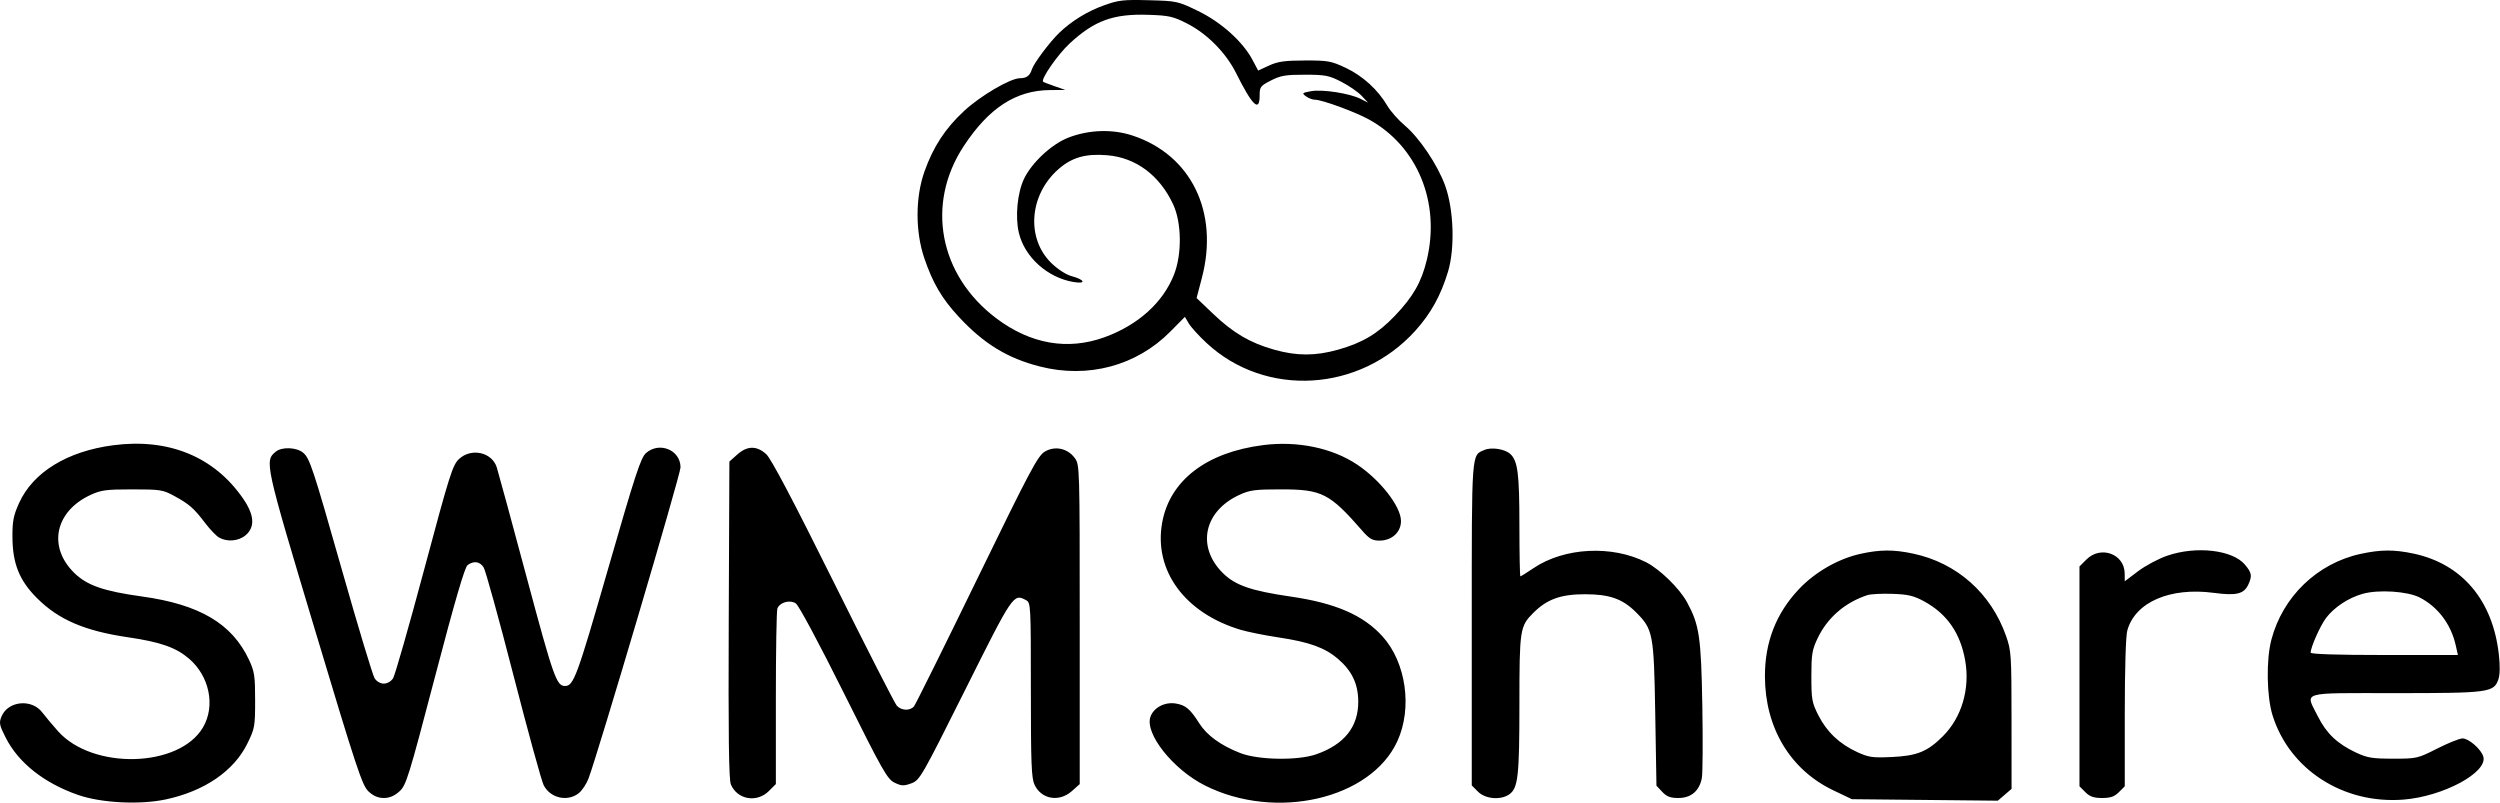 <svg width="1049" height="337" viewBox="0 0 1049 337" fill="none" xmlns="http://www.w3.org/2000/svg">
<path fill-rule="evenodd" clip-rule="evenodd" d="M463.102 2.282C456.219 4.761 449.489 8.913 444.427 13.804C440.445 17.653 433.768 26.572 432.98 29.097C432.142 31.784 430.768 32.803 427.957 32.824C423.908 32.853 411.454 40.154 404.554 46.541C396.609 53.897 391.577 61.594 387.883 72.041C384.067 82.831 384.05 97.225 387.84 108.339C391.415 118.821 395.203 125.27 402.266 132.899C412.721 144.192 422.677 150.297 436.315 153.779C456.505 158.934 476.838 153.505 491.033 139.17L497.187 132.955L498.853 135.775C499.769 137.326 503.146 141.027 506.357 144C531.085 166.894 570.536 164.56 593.825 138.825C600.345 131.62 604.561 124.014 607.582 114.006C610.558 104.145 609.998 87.756 606.342 77.764C603.179 69.12 595.593 57.837 589.472 52.676C586.772 50.4 583.467 46.667 582.128 44.383C578.189 37.66 571.8 31.835 564.693 28.486C558.55 25.591 557.259 25.357 547.55 25.38C539.031 25.4 536.189 25.801 532.487 27.506L527.924 29.608L525.531 25.098C521.475 17.452 512.407 9.313 502.701 4.608C494.216 0.494 493.82 0.408 482.05 0.097C471.296 -0.187 469.329 0.04 463.102 2.282ZM498.082 9.855C506.469 14.112 514.395 22.123 518.645 30.638C525.534 44.443 528.55 47.298 528.55 40.016C528.55 36.463 528.885 36.022 533.3 33.766C537.35 31.697 539.451 31.341 547.55 31.35C556.099 31.359 557.628 31.657 562.825 34.321C566.002 35.95 569.827 38.587 571.325 40.182L574.05 43.081L570.865 41.468C566.303 39.157 554.773 37.384 550.063 38.269C546.333 38.97 546.2 39.11 548.004 40.429C549.064 41.204 550.742 41.839 551.732 41.839C554.735 41.839 568.7 46.961 574.55 50.207C594.774 61.43 604.452 84.97 598.709 108.967C596.457 118.378 592.963 124.496 585.228 132.576C578.111 140.011 571.623 143.872 561.45 146.727C551.916 149.402 544.184 149.402 534.65 146.727C524.592 143.905 517.476 139.728 509.07 131.716L502.09 125.062L504.32 116.56C511.54 89.031 499.827 65.004 475.228 56.881C466.758 54.084 456.874 54.407 448.253 57.762C441.308 60.465 432.963 68.207 429.719 74.957C426.874 80.876 425.904 90.979 427.53 97.757C429.963 107.898 439.552 116.513 450.427 118.327C455.905 119.241 455.27 117.379 449.58 115.847C447.306 115.235 443.82 112.98 441.176 110.41C430.491 100.025 431.842 81.794 444.096 71.007C449.744 66.036 455.538 64.38 464.623 65.142C476.671 66.152 486.622 73.595 492.291 85.839C495.835 93.492 495.987 106.632 492.63 115.183C488.02 126.927 477.592 136.354 463.55 141.472C448.064 147.115 432.437 144.401 418.054 133.57C394.059 115.501 388.401 85.65 404.363 61.339C414.881 45.318 426.285 37.898 440.55 37.792L447.05 37.744L442.55 36.183C440.075 35.325 437.893 34.477 437.701 34.298C436.607 33.282 443.813 22.886 448.83 18.24C459.212 8.628 467.152 5.731 481.794 6.213C490.509 6.5 492.23 6.885 498.082 9.855ZM47.55 186.819C28.198 189.344 13.839 198.16 7.994 211.105C5.642 216.314 5.186 218.654 5.221 225.339C5.279 236.504 8.116 243.565 15.516 250.965C24.601 260.05 35.545 264.745 53.898 267.43C67.309 269.393 73.847 271.689 79.291 276.35C87.903 283.721 90.454 296.207 85.184 305.198C75.225 322.194 38.87 323.142 24.316 306.786C21.97 304.149 19.017 300.624 17.753 298.952C13.332 293.097 3.351 294.076 0.636 300.63C-0.466 303.292 -0.283 304.227 2.369 309.473C7.718 320.052 18.439 328.556 32.715 333.543C42.395 336.924 58.623 337.763 69.514 335.446C85.74 331.993 98.111 323.543 103.763 312.052C106.902 305.672 107.05 304.852 107.05 293.855C107.05 283.54 106.779 281.761 104.449 276.793C97.353 261.666 83.748 253.632 59.55 250.28C43.511 248.058 36.567 245.649 31.219 240.451C19.946 229.495 23.058 214.54 38.05 207.64C42.423 205.627 44.614 205.339 55.55 205.343C67.26 205.347 68.366 205.519 73.05 208.069C79.377 211.513 81.327 213.214 86.003 219.368C88.08 222.102 90.741 224.886 91.915 225.554C95.349 227.507 100.162 227.077 103.094 224.555C107.097 221.112 106.738 216.081 101.998 209.199C89.899 191.632 70.805 183.784 47.55 186.819ZM530.05 186.759C506.211 189.78 490.819 201.604 487.639 219.339C484.046 239.377 497.152 257.265 520.55 264.258C523.575 265.162 530.763 266.606 536.523 267.468C549.367 269.389 555.925 271.757 561.414 276.454C567.269 281.467 569.872 286.936 569.924 294.339C569.999 304.966 564.055 312.418 552.228 316.524C544.519 319.2 527.955 318.922 520.445 315.991C512.221 312.782 506.404 308.56 503.181 303.46C499.398 297.475 497.479 295.864 493.329 295.191C488.742 294.446 484.071 296.906 482.722 300.776C480.268 307.814 492.209 322.857 505.592 329.587C535.289 344.522 575.196 335.328 586.342 310.982C592.707 297.079 590 277.984 580.112 267.039C572.05 258.116 560.404 253.059 541.633 250.33C524.88 247.895 518.242 245.584 513.029 240.37C501.989 229.331 505.173 214.487 520.05 207.64C524.422 205.628 526.62 205.339 537.55 205.339C554.688 205.339 557.907 206.98 571.64 222.723C574.602 226.119 575.861 226.839 578.835 226.839C584.094 226.839 587.985 223.202 587.849 218.411C587.677 212.325 579.085 201.365 569.433 194.92C559.006 187.957 544.431 184.936 530.05 186.759ZM115.754 189.489C110.939 193.422 111.094 194.128 132.023 263.852C149.678 322.669 151.981 329.619 154.631 332.089C156.674 333.993 158.648 334.839 161.05 334.839C163.426 334.839 165.481 333.973 167.574 332.089C170.435 329.514 171.388 326.448 182.558 283.849C190.881 252.109 195.007 237.978 196.209 237.099C198.801 235.204 201.336 235.576 202.942 238.089C203.733 239.327 209.359 259.689 215.446 283.339C221.533 306.989 227.238 327.749 228.125 329.471C230.924 334.906 238.11 336.546 242.837 332.828C244.242 331.722 246.104 328.91 246.972 326.578C251.177 315.293 285.55 199.046 285.55 196.111C285.55 188.839 276.728 185.168 271.078 190.089C268.872 192.01 266.543 199.122 255.129 238.775C242.067 284.153 240.709 287.839 237.05 287.839C233.525 287.839 232.217 284.128 221.016 242.339C214.677 218.689 209.017 197.869 208.437 196.072C206.39 189.724 197.753 187.822 192.622 192.589C189.917 195.102 188.661 199.082 178.021 238.839C171.618 262.764 165.733 283.351 164.942 284.589C164.091 285.92 162.502 286.839 161.05 286.839C159.593 286.839 158.018 285.925 157.173 284.589C156.391 283.351 150.25 262.989 143.527 239.339C131.242 196.12 129.962 192.256 127.155 189.926C124.431 187.666 118.275 187.429 115.754 189.489ZM309.316 190.757L306.05 193.674L305.779 259.998C305.58 308.554 305.818 327.072 306.667 329.121C309.32 335.525 317.572 336.971 322.627 331.916L325.55 328.993V292.998C325.55 273.2 325.836 256.256 326.186 255.344C327.198 252.708 331.441 251.533 333.935 253.198C335.161 254.017 343.611 269.789 354.039 290.724C370.391 323.553 372.333 326.983 375.392 328.434C378.306 329.817 379.247 329.851 382.404 328.685C385.932 327.383 386.667 326.105 405.05 289.339C425.135 249.169 425.248 249.002 430.498 251.811C432.51 252.888 432.55 253.626 432.55 289.473C432.55 320.408 432.788 326.539 434.098 329.299C437.007 335.43 444.463 336.676 449.784 331.921L453.05 329.003V261.995C453.05 195.53 453.033 194.963 450.954 192.163C447.942 188.105 442.704 186.981 438.431 189.476C435.481 191.199 432.287 197.214 409.916 243.171C396.06 271.636 384.179 295.581 383.514 296.382C381.868 298.366 378.199 298.217 376.288 296.089C375.424 295.127 363.424 271.614 349.622 243.839C332.617 209.618 323.559 192.453 321.523 190.589C317.528 186.933 313.535 186.988 309.316 190.757ZM622.907 188.784C617.358 191.144 617.55 188.525 617.55 261.925V329.566L620.186 332.203C623.267 335.283 629.695 335.826 633.289 333.31C636.979 330.725 637.539 325.757 637.544 295.557C637.551 264.095 637.748 262.795 643.383 257.16C649.112 251.431 654.913 249.338 665.05 249.344C675.398 249.35 680.825 251.268 686.473 256.916C693.635 264.078 693.97 265.847 694.54 299.511L695.05 329.683L697.474 332.261C699.362 334.269 700.866 334.839 704.27 334.839C709.572 334.839 713.082 331.85 714.09 326.476C714.46 324.503 714.553 310.84 714.295 296.114C713.79 267.188 713.051 262.205 707.852 252.653C704.716 246.89 696.526 238.888 690.748 235.94C676.483 228.663 656.403 229.69 643.526 238.355C640.679 240.271 638.169 241.839 637.95 241.839C637.73 241.839 637.547 232.277 637.544 220.589C637.539 198.616 636.859 193.334 633.668 190.446C631.403 188.396 625.84 187.537 622.907 188.784ZM780.826 232.35C771.364 234.406 761.494 240.075 754.664 247.376C745.177 257.518 740.537 269.505 740.565 283.799C740.607 305.376 751.166 322.979 769.242 331.611L777.05 335.339L807.67 335.653L838.289 335.968L841.17 333.488L844.05 331.009L844.039 302.174C844.028 274.696 843.919 273.033 841.737 266.839C835.405 248.866 821.075 236.178 802.713 232.286C794.579 230.562 788.981 230.578 780.826 232.35ZM909.428 233.148C905.786 234.389 900.274 237.317 897.178 239.654L891.55 243.904L891.518 240.621C891.439 232.421 881.459 228.776 875.473 234.762L872.55 237.685V283.808V329.93L875.005 332.384C876.898 334.278 878.509 334.839 882.05 334.839C885.591 334.839 887.202 334.278 889.095 332.384L891.55 329.93L891.556 299.134C891.559 280.731 891.983 266.819 892.61 264.562C895.914 252.664 910.509 246.315 928.922 248.765C938.438 250.032 941.584 249.255 943.44 245.182C945.064 241.616 944.836 240.333 941.975 236.932C936.77 230.746 921.636 228.987 909.428 233.148ZM990.55 232.402C972.344 236.333 957.772 250.37 953.042 268.532C950.857 276.921 951.095 292.156 953.535 300.056C960.584 322.876 983.231 337.491 1008.48 335.515C1025.14 334.211 1043.9 324.117 1042 317.475C1041.13 314.412 1035.91 309.839 1033.29 309.839C1032.06 309.839 1027.28 311.752 1022.67 314.089C1014.45 318.257 1014.09 318.339 1004.17 318.339C995.358 318.339 993.333 318.003 988.504 315.738C980.761 312.106 976.146 307.719 972.597 300.617C967.27 289.956 964.337 290.839 1005.08 290.839C1044.37 290.839 1046.4 290.568 1048.32 285.073C1048.98 283.163 1049.06 279.413 1048.52 274.632C1045.96 251.827 1033.08 236.604 1012.69 232.282C1004.52 230.55 998.987 230.58 990.55 232.402ZM1015.27 250.694C1022.91 254.596 1028.43 261.895 1030.42 270.75L1031.34 274.839H1000.44C980.738 274.839 969.55 274.481 969.55 273.85C969.55 271.557 973.603 262.459 976.057 259.241C979.471 254.766 985.413 250.855 991.353 249.174C997.971 247.301 1010.13 248.075 1015.27 250.694ZM807.366 252.335C816.973 257.564 822.592 265.672 824.6 277.203C826.664 289.055 823.134 301.02 815.248 308.906C808.785 315.369 804.445 317.144 793.892 317.639C785.716 318.023 784.147 317.801 779.272 315.569C771.876 312.183 766.512 307.101 762.989 300.143C760.292 294.817 760.05 293.474 760.05 283.839C760.05 274.594 760.362 272.682 762.659 267.839C766.757 259.202 774.122 252.813 783.55 249.716C784.925 249.265 789.656 249.021 794.062 249.175C800.673 249.406 803.001 249.959 807.366 252.335Z" fill="black"/>
</svg>

